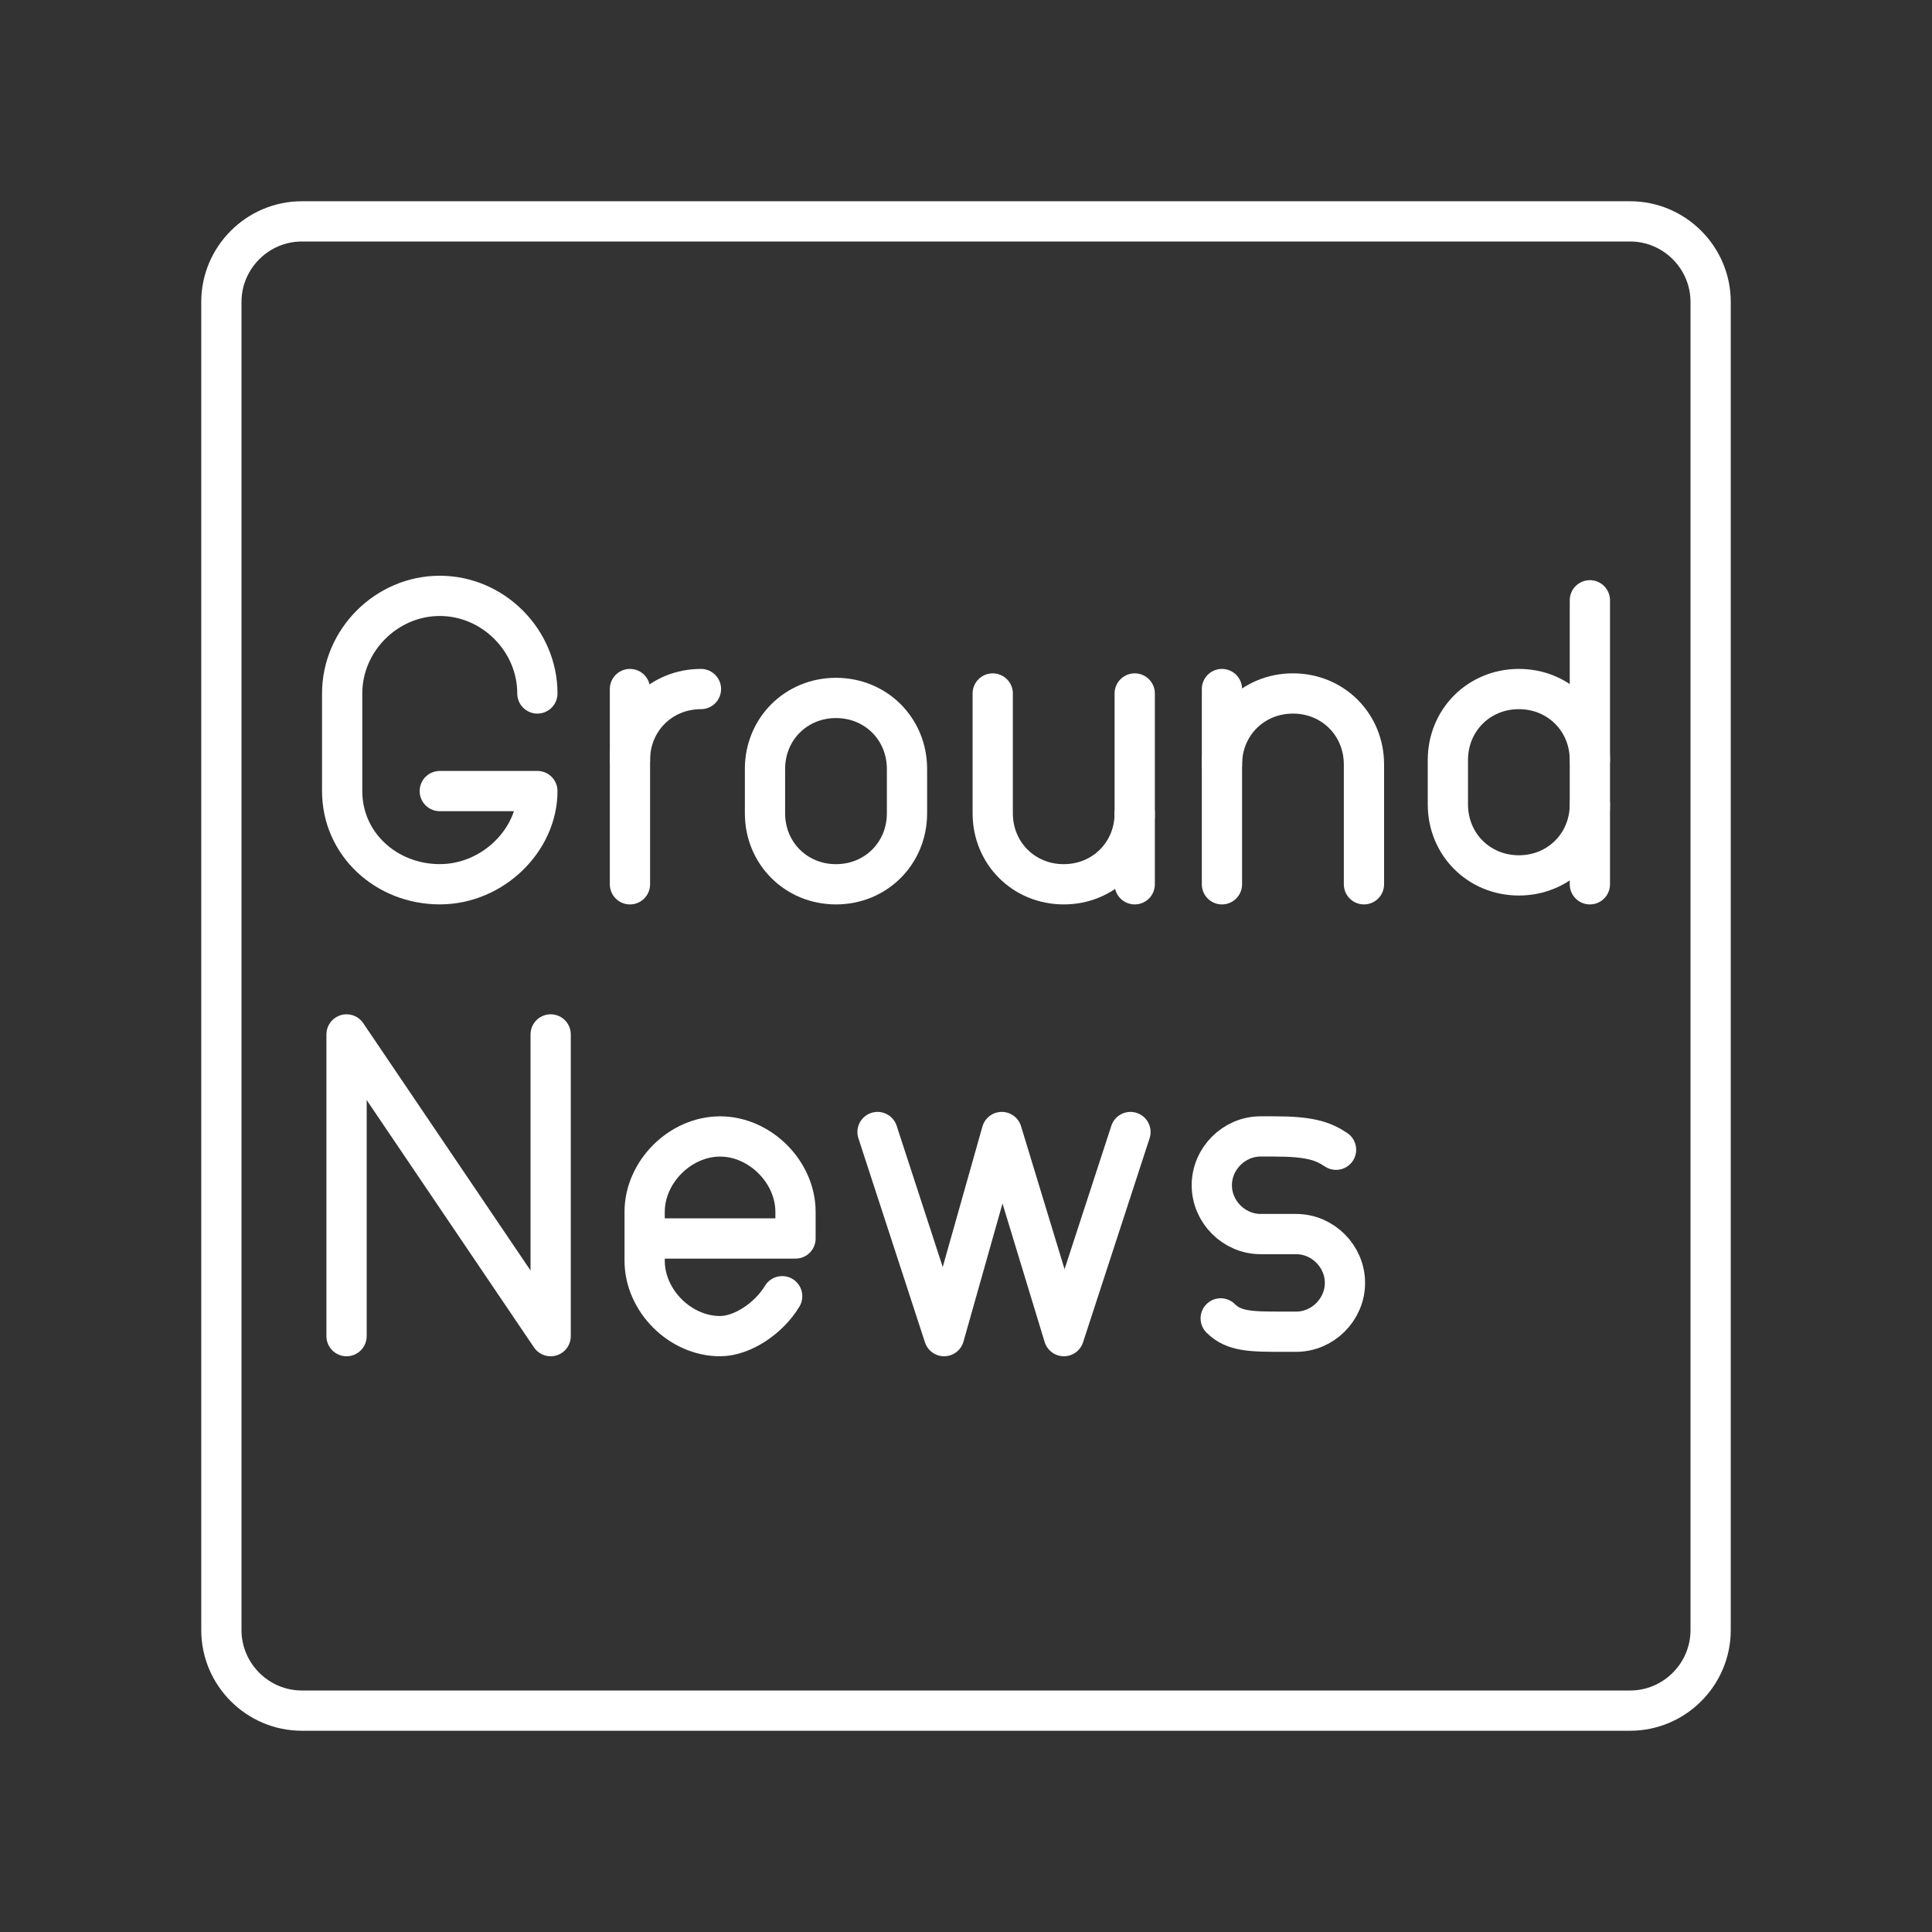 <?xml version="1.0" encoding="UTF-8"?><svg id="a" xmlns="http://www.w3.org/2000/svg" viewBox="0 0 48 48"><rect x="0" y="0" width="48" height="48" fill="#333333" stroke="none"/><defs><style>.c{fill:none;stroke:#fff;stroke-linecap:round;stroke-linejoin:round;}</style></defs><polyline class="c" points="8.61 33.196 8.61 25.7 13.681 33.196 13.681 25.7"/><polyline class="c" points="28.086 28.125 26.432 33.196 24.889 28.125 23.456 33.196 21.802 28.125"/><path class="c" d="m30.328,32.755c.331.331.772.331,1.543.331h.331c.661,0,1.213-.551,1.213-1.213h0c0-.661-.551-1.213-1.213-1.213h-.882c-.661,0-1.213-.551-1.213-1.213h0c0-.661.551-1.213,1.213-1.213h.331c.882,0,1.213.11,1.543.331"/><path class="c" d="m19.433,32.204c-.331.551-.992.992-1.543.992h0c-.992,0-1.874-.882-1.874-1.874v-1.213c0-.992.882-1.874,1.874-1.874h0c.992,0,1.874.882,1.874,1.874v.661h-3.748"/><path class="c" d="m13.351,17.229c0-1.323-1.102-2.425-2.425-2.425h0c-1.323,0-2.425,1.102-2.425,2.425v2.425c0,1.323,1.102,2.315,2.425,2.315h0c1.323,0,2.425-1.102,2.425-2.315h-2.425"/><path class="c" d="m15.651,18.883c0-.992.772-1.764,1.764-1.764h0"/><line class="c" x1="15.651" y1="17.119" x2="15.651" y2="21.97"/><path class="c" d="m20.77,21.97h0c-.992,0-1.764-.772-1.764-1.764v-1.102c0-.992.772-1.764,1.764-1.764h0c.992,0,1.764.772,1.764,1.764v1.102c0,.992-.772,1.764-1.764,1.764Z"/><path class="c" d="m24.664,17.229v2.977c0,.992.772,1.764,1.764,1.764h0c.992,0,1.764-.772,1.764-1.764v-2.977"/><line class="c" x1="28.192" y1="20.206" x2="28.192" y2="21.97"/><path class="c" d="m33.887,21.97v-2.977c0-.992-.772-1.764-1.764-1.764h0c-.992,0-1.764.772-1.764,1.764"/><line class="c" x1="30.359" y1="21.97" x2="30.359" y2="17.119"/><path class="c" d="m39.5,18.883c0-.992-.772-1.764-1.764-1.764h0c-.992,0-1.764.772-1.764,1.764v1.102c0,.992.772,1.764,1.764,1.764h0c.992,0,1.764-.772,1.764-1.764"/><line class="c" x1="39.5" y1="21.97" x2="39.5" y2="14.914"/><g id="b"><path class="c" d="m40.5,5.5H7.5c-1.1,0-2,.9-2,2v33c0,1.1.9,2,2,2h33c1.1,0,2-.9,2-2V7.5c0-1.1-.9-2-2-2Z"/></g></svg>